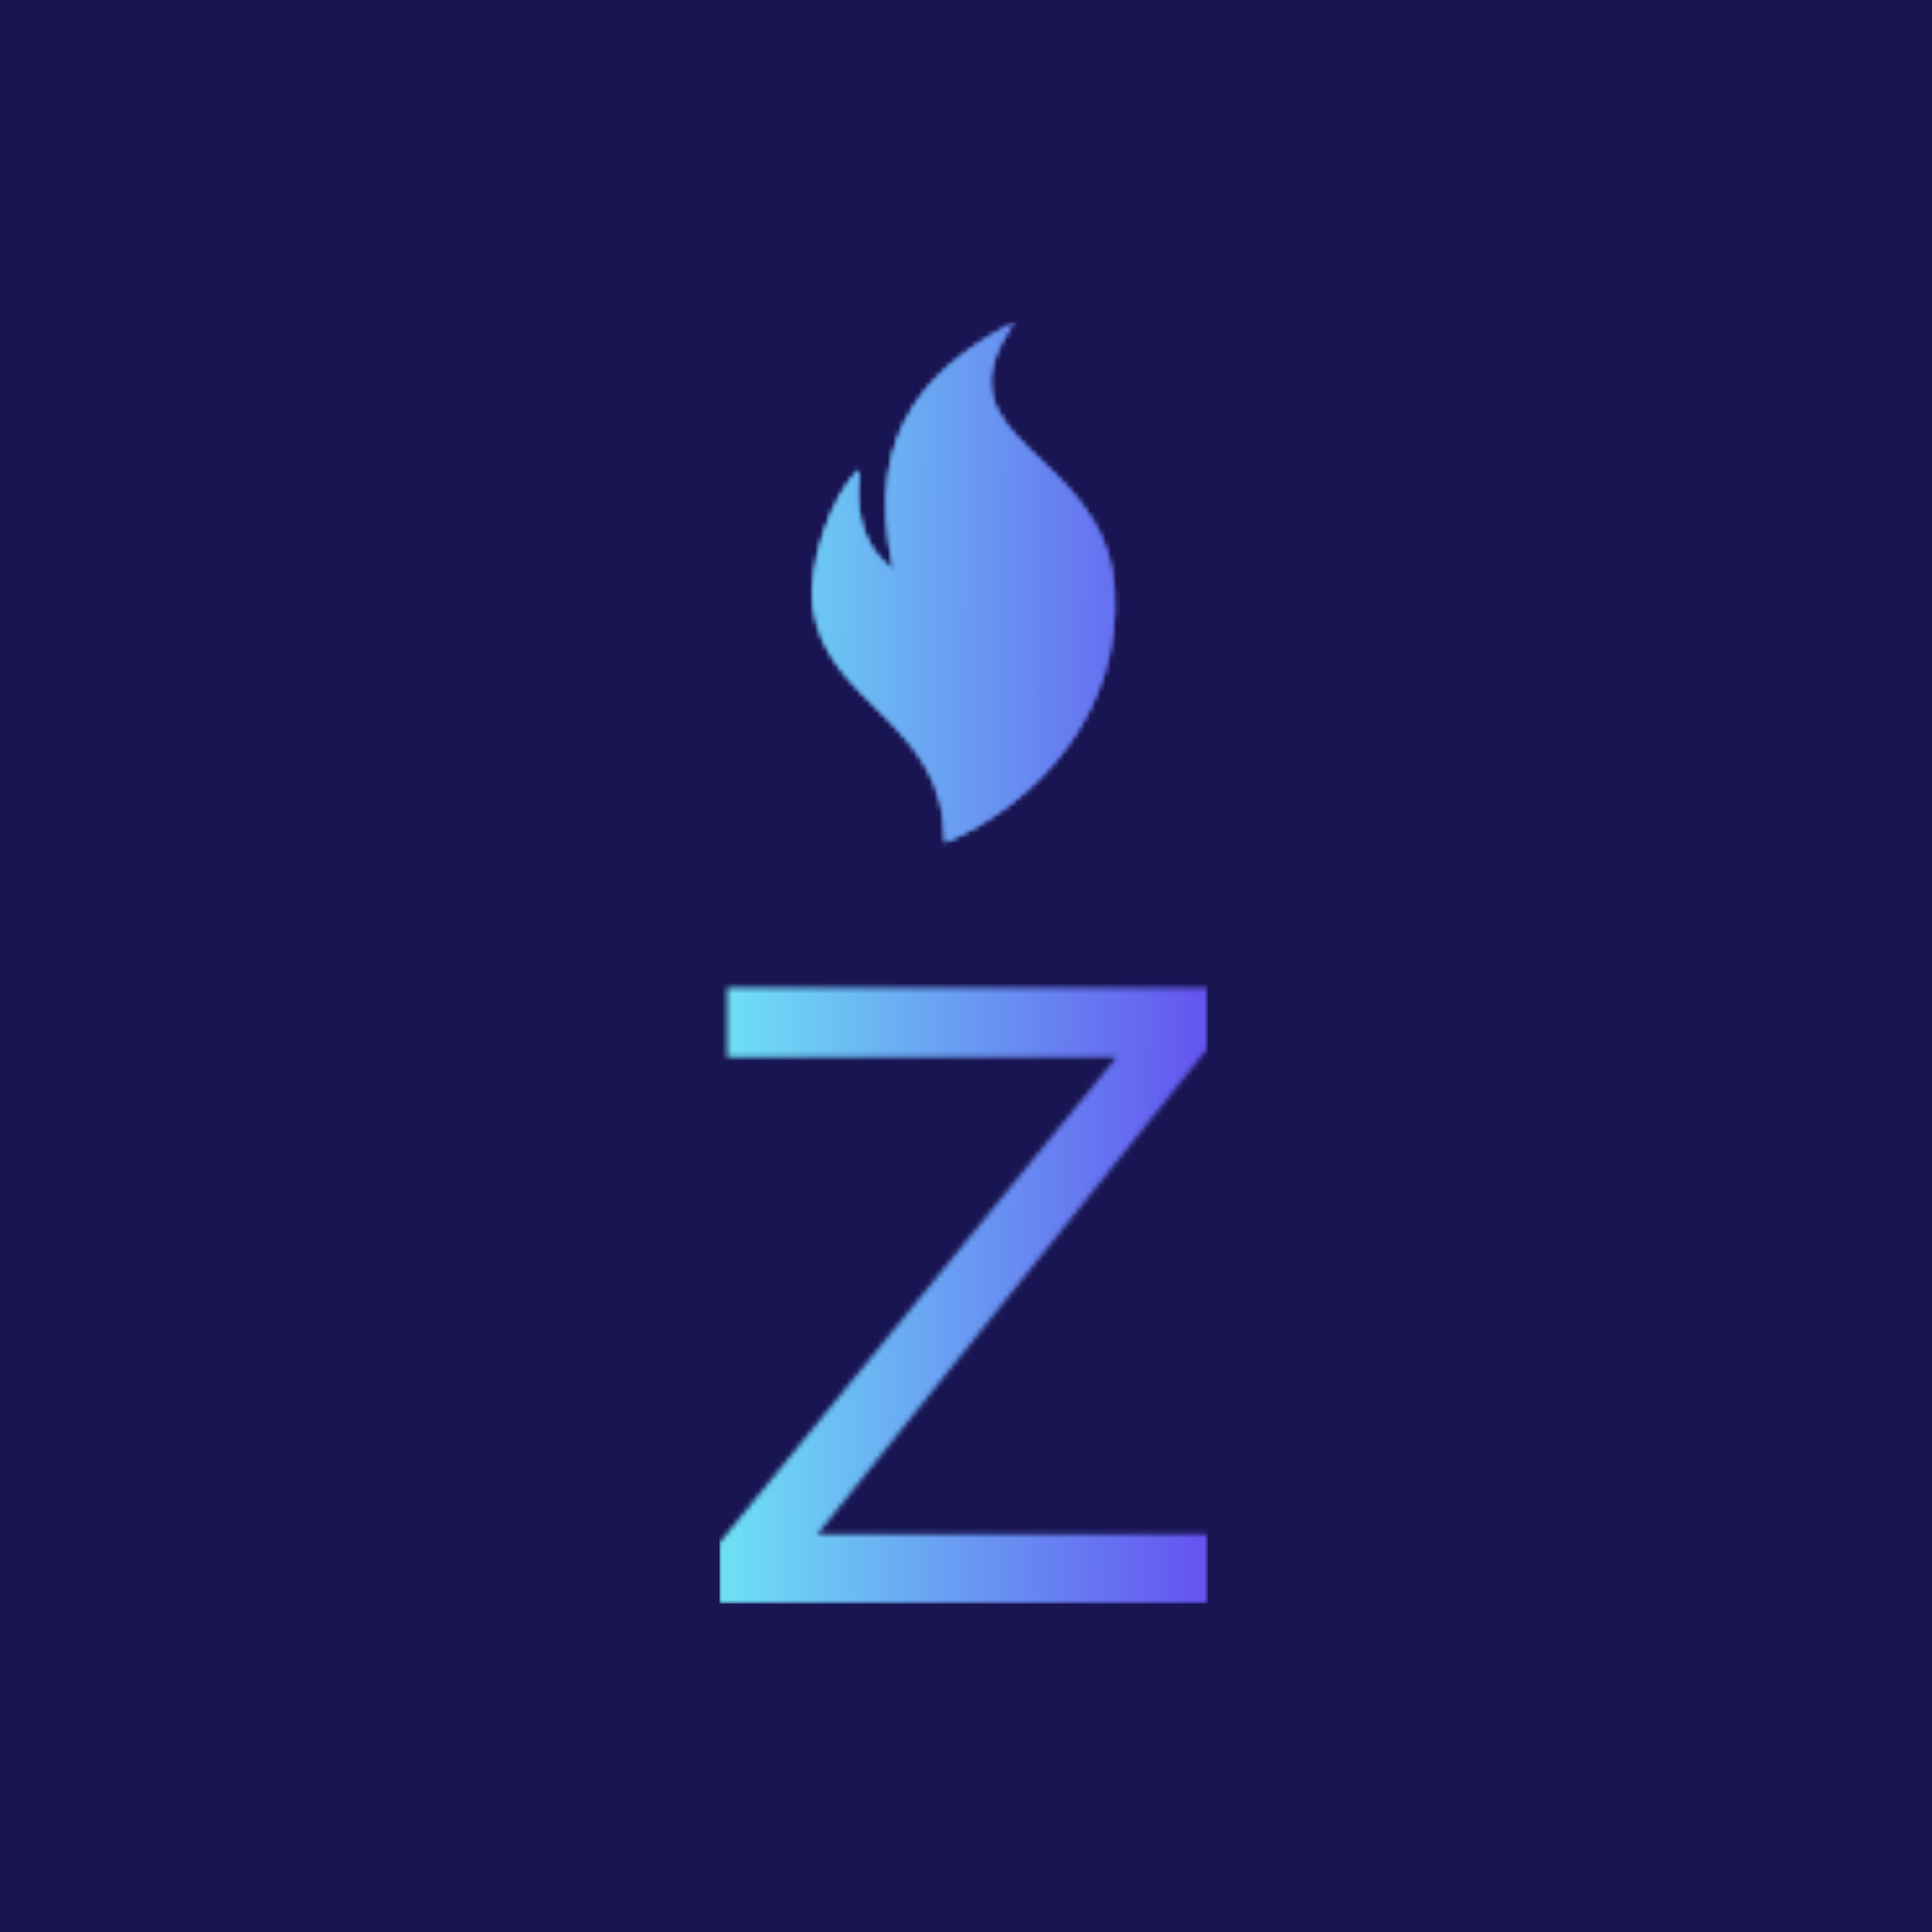 <svg xmlns="http://www.w3.org/2000/svg" version="1.1" xmlns:xlink="http://www.w3.org/1999/xlink" xmlns:svgjs="http://svgjs.dev/svgjs" width="1500" height="1500" viewBox="0 0 1500 1500"><rect width="1500" height="1500" fill="#191552"></rect><g transform="matrix(0.255,0,0,0.255,556.831,248.387)"><svg viewBox="0 0 95 248" data-background-color="#191552" preserveAspectRatio="xMidYMid meet" height="3915" width="1500" xmlns="http://www.w3.org/2000/svg" xmlns:xlink="http://www.w3.org/1999/xlink"><g id="tight-bounds" transform="matrix(1,0,0,1,0.396,0.4)"><svg viewBox="0 0 94.208 247.2" height="247.2" width="94.208"><g><svg viewBox="0 0 196.019 514.353" height="247.2" width="94.208"><g transform="matrix(1,0,0,1,0,267.153)"><svg viewBox="0 0 196.019 247.2" height="247.2" width="196.019"><g id="textblocktransform"><svg viewBox="0 0 196.019 247.2" height="247.2" width="196.019" id="textblock"><g><svg viewBox="0 0 196.019 247.2" height="247.2" width="196.019"><g transform="matrix(1,0,0,1,0,0)"><svg width="196.019" viewBox="1.6 -35.5 28.15 35.5" height="247.2" data-palette-color="url(#0f162f39-37a8-4bca-bc05-213f3c7fb4e4)"></svg></g></svg></g></svg></g></svg></g><g transform="matrix(1,0,0,1,37.44,0)"><svg viewBox="0 0 121.14 208.795" height="208.795" width="121.14"><g><svg xmlns="http://www.w3.org/2000/svg" xmlns:xlink="http://www.w3.org/1999/xlink" version="1.1" x="0" y="0" viewBox="21.679 1 56.858 98" enable-background="new 0 0 100 100" xml:space="preserve" height="208.795" width="121.14" class="icon-icon-0" data-fill-palette-color="accent" id="icon-0"></svg></g></svg></g><g></g></svg></g><defs></defs><mask id="00c6a043-04a6-4421-9c79-09b9be18cb9c"><g id="SvgjsG5135"><svg viewBox="0 0 94.208 247.2" height="247.2" width="94.208"><g><svg viewBox="0 0 196.019 514.353" height="247.2" width="94.208"><g transform="matrix(1,0,0,1,0,267.153)"><svg viewBox="0 0 196.019 247.2" height="247.2" width="196.019"><g id="SvgjsG5134"><svg viewBox="0 0 196.019 247.2" height="247.2" width="196.019" id="SvgjsSvg5133"><g><svg viewBox="0 0 196.019 247.2" height="247.2" width="196.019"><g transform="matrix(1,0,0,1,0,0)"><svg width="196.019" viewBox="1.6 -35.5 28.15 35.5" height="247.2" data-palette-color="url(#0f162f39-37a8-4bca-bc05-213f3c7fb4e4)"><path d="M1.6 0L1.6-3.5 24.5-31.5 2.05-31.5 2.05-35.5 29.75-35.5 29.75-32 7.25-4 29.75-4 29.75 0 1.6 0Z" opacity="1" transform="matrix(1,0,0,1,0,0)" fill="white" class="wordmark-text-0" id="SvgjsPath5132"></path></svg></g></svg></g></svg></g></svg></g><g transform="matrix(1,0,0,1,37.44,0)"><svg viewBox="0 0 121.14 208.795" height="208.795" width="121.14"><g><svg xmlns="http://www.w3.org/2000/svg" xmlns:xlink="http://www.w3.org/1999/xlink" version="1.1" x="0" y="0" viewBox="21.679 1 56.858 98" enable-background="new 0 0 100 100" xml:space="preserve" height="208.795" width="121.14" class="icon-icon-0" data-fill-palette-color="accent" id="SvgjsSvg5131"><g fill="black"><path fill-rule="evenodd" clip-rule="evenodd" d="M30.545 28.822C29.38 36.039 30.875 43.672 37.045 47.863 30.758 19.81 45.756 8.664 59.646 1 43.466 24.046 76.542 24.644 78.423 51.13 80.028 73.71 64.507 91.317 46.639 99 46.845 76.175 24.089 73.067 21.801 54.397 20.905 47.094 25.062 33.766 30.545 28.822" fill="black"></path></g></svg></g></svg></g><g></g></svg></g><defs><mask></mask></defs></svg><rect width="94.208" height="247.2" fill="black" stroke="none" visibility="hidden"></rect></g></mask><linearGradient x1="0" x2="1" y1="0.578" y2="0.595" id="0f162f39-37a8-4bca-bc05-213f3c7fb4e4"><stop stop-color="#6ee2f5" offset="0"></stop><stop stop-color="#6454f0" offset="1"></stop></linearGradient><rect width="94.208" height="247.2" fill="url(#0f162f39-37a8-4bca-bc05-213f3c7fb4e4)" mask="url(#00c6a043-04a6-4421-9c79-09b9be18cb9c)" data-fill-palette-color="primary"></rect><mask id="5c396063-84cf-4ed2-8bee-e9af1c3d7ebc"><g id="SvgjsG5144"><svg viewBox="0 0 94.208 247.2" height="247.2" width="94.208"><g><svg viewBox="0 0 196.019 514.353" height="247.2" width="94.208"><g transform="matrix(1,0,0,1,0,267.153)"><svg viewBox="0 0 196.019 247.2" height="247.2" width="196.019"><g id="SvgjsG5143"><svg viewBox="0 0 196.019 247.2" height="247.2" width="196.019" id="SvgjsSvg5142"><g><svg viewBox="0 0 196.019 247.2" height="247.2" width="196.019"><g transform="matrix(1,0,0,1,0,0)"><svg width="196.019" viewBox="1.6 -35.5 28.15 35.5" height="247.2" data-palette-color="url(#0f162f39-37a8-4bca-bc05-213f3c7fb4e4)"></svg></g></svg></g></svg></g></svg></g><g transform="matrix(1,0,0,1,37.44,0)"><svg viewBox="0 0 121.14 208.795" height="208.795" width="121.14"><g><svg xmlns="http://www.w3.org/2000/svg" xmlns:xlink="http://www.w3.org/1999/xlink" version="1.1" x="0" y="0" viewBox="21.679 1 56.858 98" enable-background="new 0 0 100 100" xml:space="preserve" height="208.795" width="121.14" class="icon-icon-0" data-fill-palette-color="accent" id="SvgjsSvg5141"><g fill="white"><path fill-rule="evenodd" clip-rule="evenodd" d="M30.545 28.822C29.38 36.039 30.875 43.672 37.045 47.863 30.758 19.81 45.756 8.664 59.646 1 43.466 24.046 76.542 24.644 78.423 51.13 80.028 73.71 64.507 91.317 46.639 99 46.845 76.175 24.089 73.067 21.801 54.397 20.905 47.094 25.062 33.766 30.545 28.822" fill="white"></path></g></svg></g></svg></g><g></g></svg></g><defs><mask></mask></defs><mask><g id="SvgjsG5140"><svg viewBox="0 0 94.208 247.2" height="247.2" width="94.208"><g><svg viewBox="0 0 196.019 514.353" height="247.2" width="94.208"><g transform="matrix(1,0,0,1,0,267.153)"><svg viewBox="0 0 196.019 247.2" height="247.2" width="196.019"><g id="SvgjsG5139"><svg viewBox="0 0 196.019 247.2" height="247.2" width="196.019" id="SvgjsSvg5138"><g><svg viewBox="0 0 196.019 247.2" height="247.2" width="196.019"><g transform="matrix(1,0,0,1,0,0)"><svg width="196.019" viewBox="1.6 -35.5 28.15 35.5" height="247.2" data-palette-color="url(#0f162f39-37a8-4bca-bc05-213f3c7fb4e4)"><path d="M1.6 0L1.6-3.5 24.5-31.5 2.05-31.5 2.05-35.5 29.75-35.5 29.75-32 7.25-4 29.75-4 29.75 0 1.6 0Z" opacity="1" transform="matrix(1,0,0,1,0,0)" fill="black" class="wordmark-text-0" id="SvgjsPath5137"></path></svg></g></svg></g></svg></g></svg></g><g transform="matrix(1,0,0,1,37.44,0)"><svg viewBox="0 0 121.14 208.795" height="208.795" width="121.14"><g><svg xmlns="http://www.w3.org/2000/svg" xmlns:xlink="http://www.w3.org/1999/xlink" version="1.1" x="0" y="0" viewBox="21.679 1 56.858 98" enable-background="new 0 0 100 100" xml:space="preserve" height="208.795" width="121.14" class="icon-icon-0" data-fill-palette-color="accent" id="SvgjsSvg5136"><g fill="black"><path fill-rule="evenodd" clip-rule="evenodd" d="M30.545 28.822C29.38 36.039 30.875 43.672 37.045 47.863 30.758 19.81 45.756 8.664 59.646 1 43.466 24.046 76.542 24.644 78.423 51.13 80.028 73.71 64.507 91.317 46.639 99 46.845 76.175 24.089 73.067 21.801 54.397 20.905 47.094 25.062 33.766 30.545 28.822" fill="black"></path></g></svg></g></svg></g><g></g></svg></g><defs><mask></mask></defs></svg><rect width="94.208" height="247.2" fill="black" stroke="none" visibility="hidden"></rect></g></mask></svg><rect width="94.208" height="247.2" fill="black" stroke="none" visibility="hidden"></rect></g></mask><linearGradient x1="0" x2="1" y1="0.578" y2="0.595" id="f0322869-325e-4c0b-8703-884519da7682"><stop stop-color="#6ee2f5" offset="0"></stop><stop stop-color="#6454f0" offset="1"></stop></linearGradient><rect width="94.208" height="247.2" fill="url(#f0322869-325e-4c0b-8703-884519da7682)" mask="url(#5c396063-84cf-4ed2-8bee-e9af1c3d7ebc)" data-fill-palette-color="accent"></rect></svg><rect width="94.208" height="247.2" fill="none" stroke="none" visibility="hidden"></rect></g></svg></g></svg>